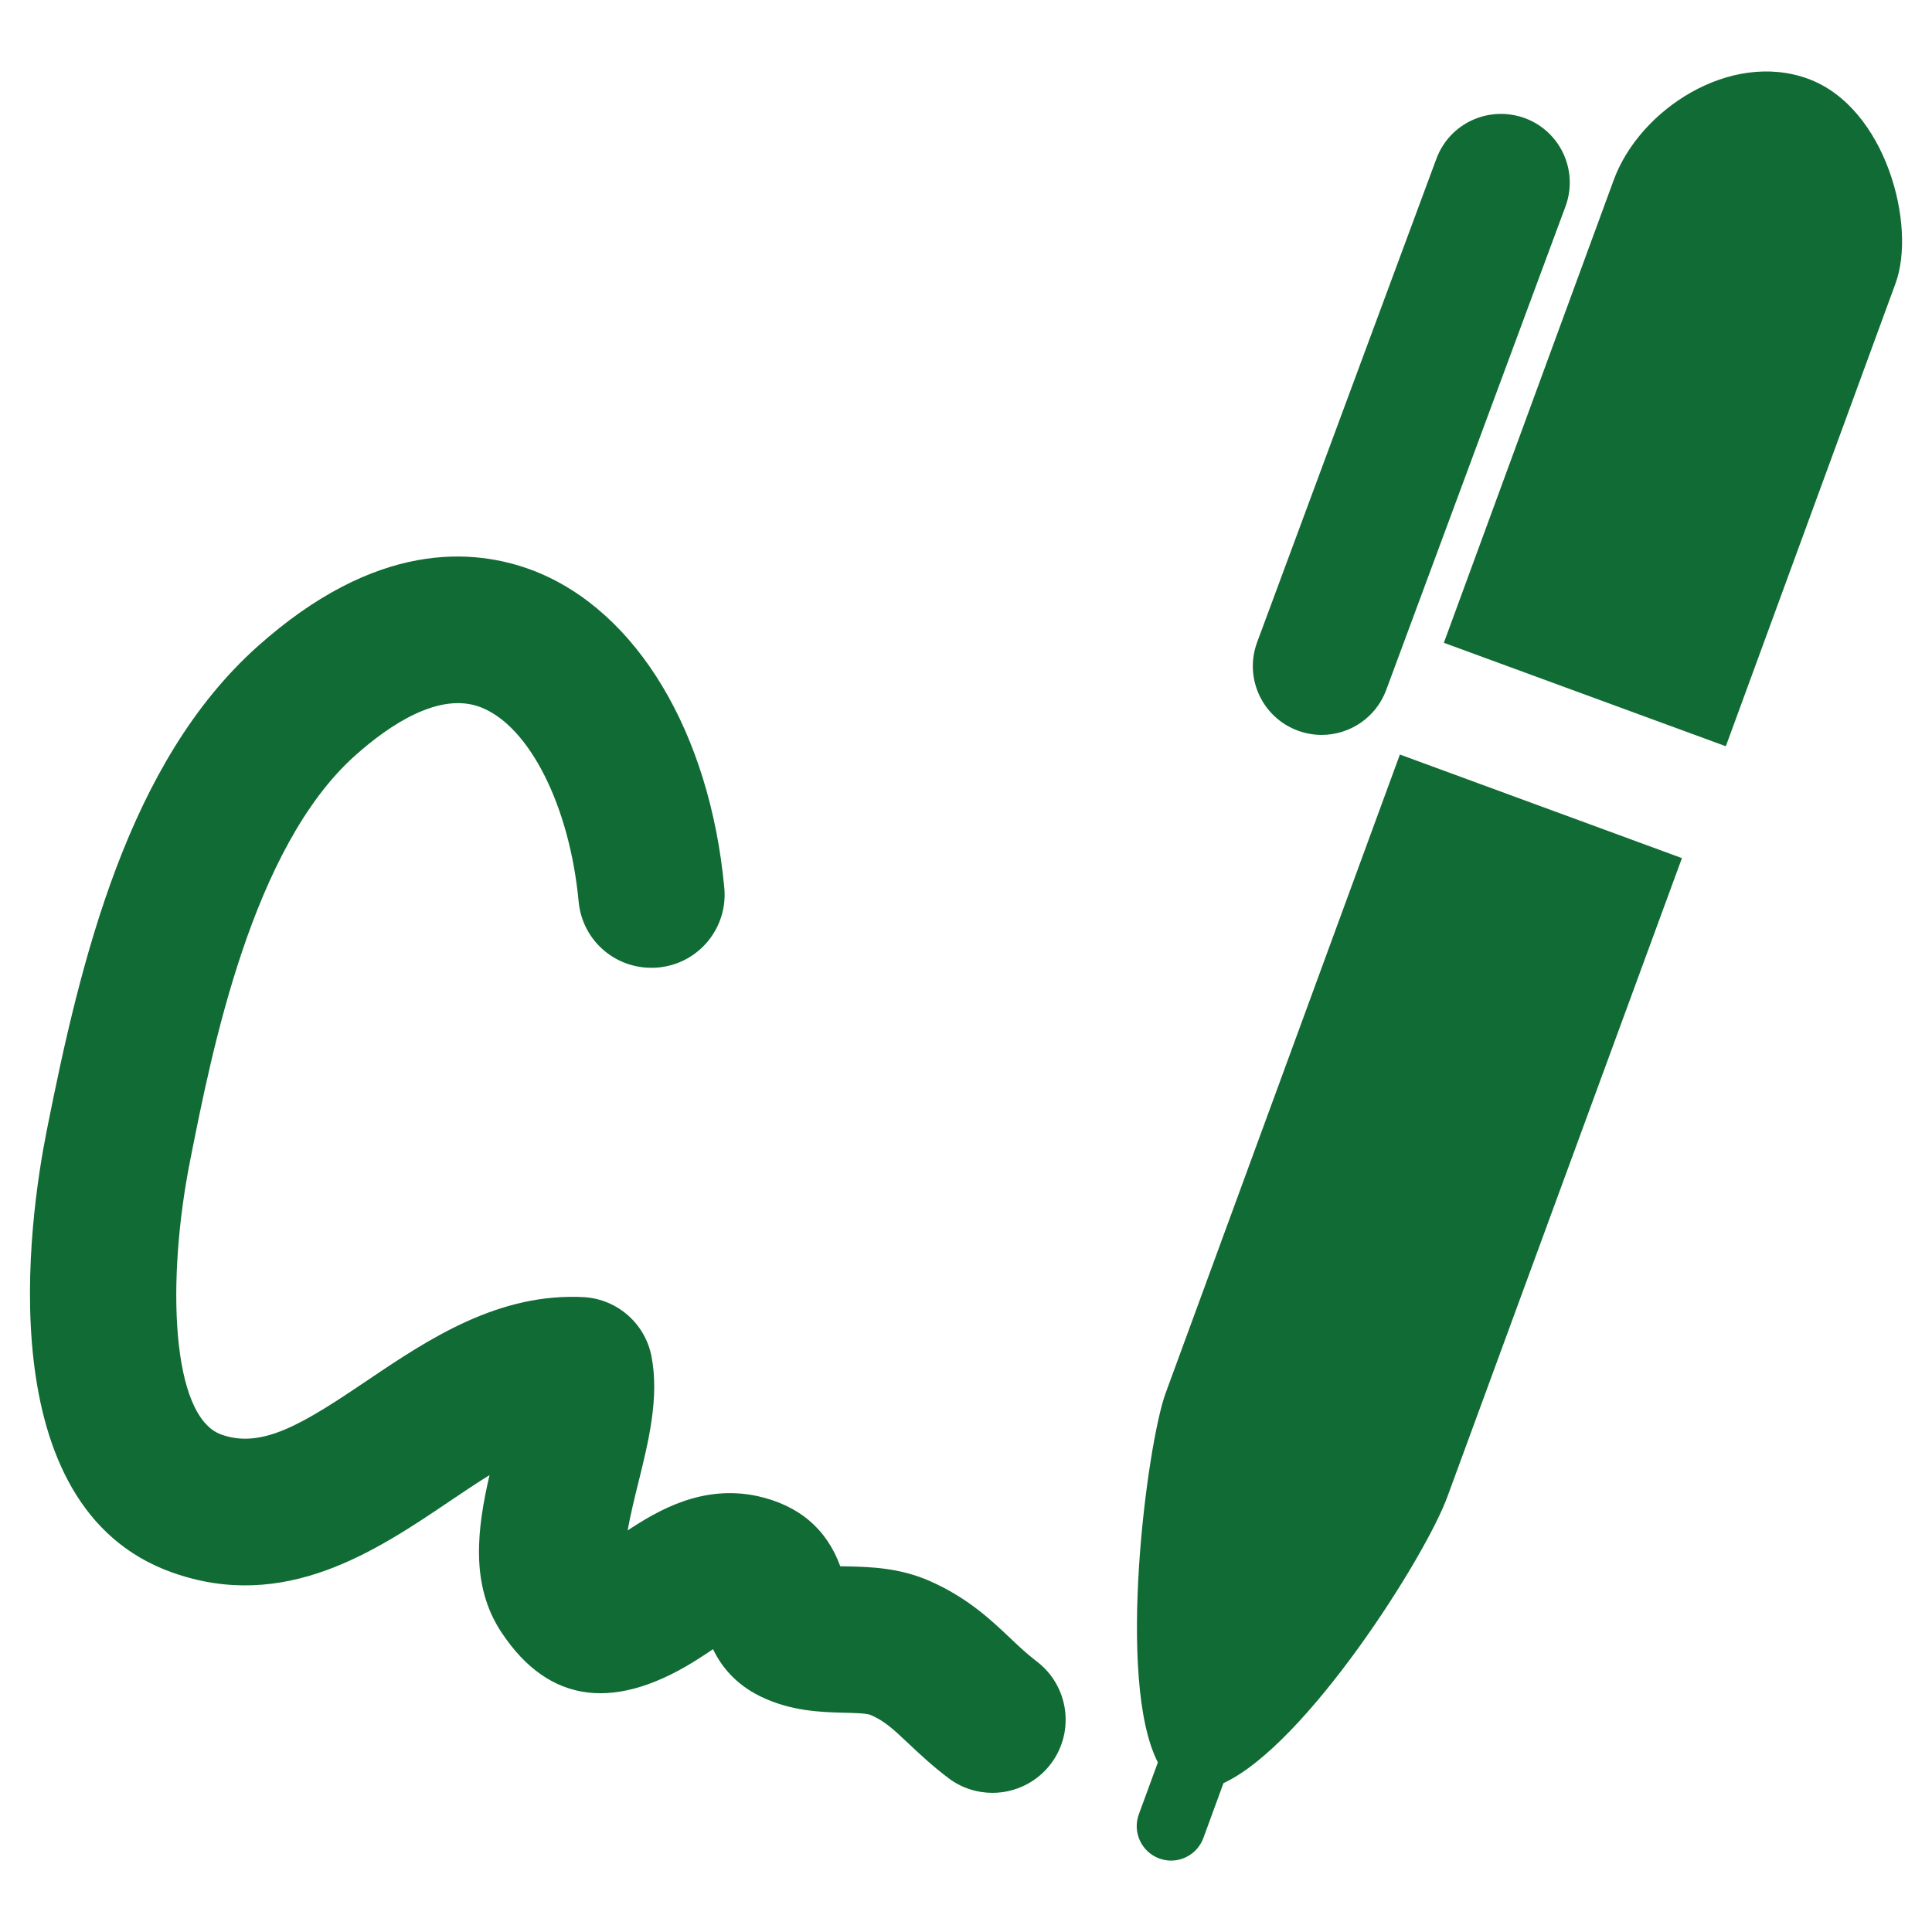 <?xml version="1.0" encoding="UTF-8" standalone="no"?>
<!-- Generator: Adobe Illustrator 18.1.1, SVG Export Plug-In . SVG Version: 6.00 Build 0)  -->

<svg
   version="1.1"
   id="Capa_1"
   x="0px"
   y="0px"
   viewBox="0 0 25.588 25.588"
   style="enable-background:new 0 0 25.588 25.588;"
   xml:space="preserve"
   width="512px"
   height="512px"
   sodipodi:docname="icon.svg"
   inkscape:version="1.2.2 (b0a8486541, 2022-12-01)"
   inkscape:export-filename="icon.png"
   inkscape:export-xdpi="94.81"
   inkscape:export-ydpi="94.81"
   xmlns:inkscape="http://www.inkscape.org/namespaces/inkscape"
   xmlns:sodipodi="http://sodipodi.sourceforge.net/DTD/sodipodi-0.dtd"
   xmlns="http://www.w3.org/2000/svg"
   xmlns:svg="http://www.w3.org/2000/svg"
   xmlns:rdf="http://www.w3.org/1999/02/22-rdf-syntax-ns#"
   xmlns:cc="http://creativecommons.org/ns#"
   xmlns:dc="http://purl.org/dc/elements/1.1/"><defs
     id="defs39" /><sodipodi:namedview
     pagecolor="#ffffff"
     bordercolor="#666666"
     borderopacity="1"
     objecttolerance="10"
     gridtolerance="10"
     guidetolerance="10"
     inkscape:pageopacity="0"
     inkscape:pageshadow="2"
     inkscape:window-width="1862"
     inkscape:window-height="1009"
     id="namedview37"
     showgrid="false"
     inkscape:zoom="0.4609375"
     inkscape:cx="93.288136"
     inkscape:cy="256"
     inkscape:window-x="58"
     inkscape:window-y="32"
     inkscape:window-maximized="1"
     inkscape:current-layer="Capa_1"
     inkscape:showpageshadow="2"
     inkscape:pagecheckerboard="0"
     inkscape:deskcolor="#d1d1d1" /><g
     id="g4"
     transform="matrix(0.969,0,0,0.969,0.397,0.397)"
     style="fill:#116b34;fill-opacity:1"><path
       d="m 18.724,9.903 3.855,1.416 -3.206,8.729 c -0.3,0.821 -1.927,3.39 -3.06,3.914 l -0.275,0.75 c -0.07,0.19 -0.25,0.309 -0.441,0.309 -0.054,0 -0.108,-0.01 -0.162,-0.029 -0.243,-0.09 -0.369,-0.359 -0.279,-0.604 l 0.26,-0.709 C 14.841,22.562 15.27,19.318 15.522,18.632 Z M 24.303,0.667 C 23.243,0.279 22.002,1.081 21.647,2.05 L 19.325,8.376 23.179,9.79 25.498,3.465 C 25.79,2.673 25.365,1.056 24.303,0.667 Z m -6.975,8.909 c 0.108,0.04 0.219,0.059 0.327,0.059 0.382,0 0.741,-0.234 0.882,-0.614 l 2.45,-6.608 C 21.168,1.926 20.919,1.385 20.432,1.205 19.941,1.027 19.404,1.273 19.223,1.76 l -2.45,6.608 c -0.181,0.487 0.068,1.028 0.555,1.208 z M 13.384,21.967 C 13.131,21.728 12.816,21.43 12.306,21.203 11.886,21.016 11.477,21.007 11.178,21 c -0.031,0 -0.067,-0.001 -0.103,-0.002 -0.187,-0.512 -0.566,-0.834 -1.135,-0.96 -0.753,-0.159 -1.354,0.196 -1.771,0.47 0.037,-0.21 0.098,-0.46 0.143,-0.64 0.144,-0.58 0.292,-1.18 0.182,-1.742 C 8.407,17.682 8.032,17.352 7.58,17.32 6.415,17.255 5.463,17.882 4.624,18.449 3.743,19.044 3.178,19.399 2.616,19.198 1.93,18.954 1.861,17.097 2.191,15.443 2.486,13.953 3.035,11.179 4.442,9.919 4.916,9.495 5.602,9.036 6.166,9.259 c 0.663,0.26 1.211,1.352 1.333,2.653 0.051,0.549 0.53,0.952 1.089,0.902 C 9.138,12.763 9.542,12.275 9.49,11.725 9.292,9.605 8.298,7.947 6.897,7.396 6.058,7.07 4.724,6.982 3.107,8.429 c -1.759,1.575 -2.409,4.246 -2.88,6.625 -0.236,1.188 -0.811,5.13 1.717,6.029 1.54,0.549 2.791,-0.298 3.796,-0.976 0.184,-0.124 0.365,-0.246 0.541,-0.355 -0.167,0.725 -0.271,1.501 0.167,2.155 0.653,0.982 1.576,1.089 2.742,0.321 0.045,-0.029 0.097,-0.063 0.146,-0.097 0.108,0.226 0.299,0.475 0.646,0.645 0.42,0.206 0.84,0.216 1.146,0.224 0.131,0.003 0.31,0.007 0.364,0.031 0.188,0.083 0.299,0.185 0.515,0.389 0.162,0.153 0.333,0.312 0.55,0.476 0.18,0.135 0.39,0.199 0.598,0.199 0.304,0 0.605,-0.139 0.801,-0.4 0.331,-0.442 0.241,-1.069 -0.201,-1.4 -0.145,-0.112 -0.26,-0.223 -0.371,-0.328 z"
       id="path2"
       inkscape:connector-curvature="0"
       style="fill:#116b34;fill-opacity:1" /></g><g
     id="g6" /><g
     id="g8" /><g
     id="g10" /><g
     id="g12" /><g
     id="g14" /><g
     id="g16" /><g
     id="g18" /><g
     id="g20" /><g
     id="g22" /><g
     id="g24" /><g
     id="g26" /><g
     id="g28" /><g
     id="g30" /><g
     id="g32" /><g
     id="g34" /></svg>
